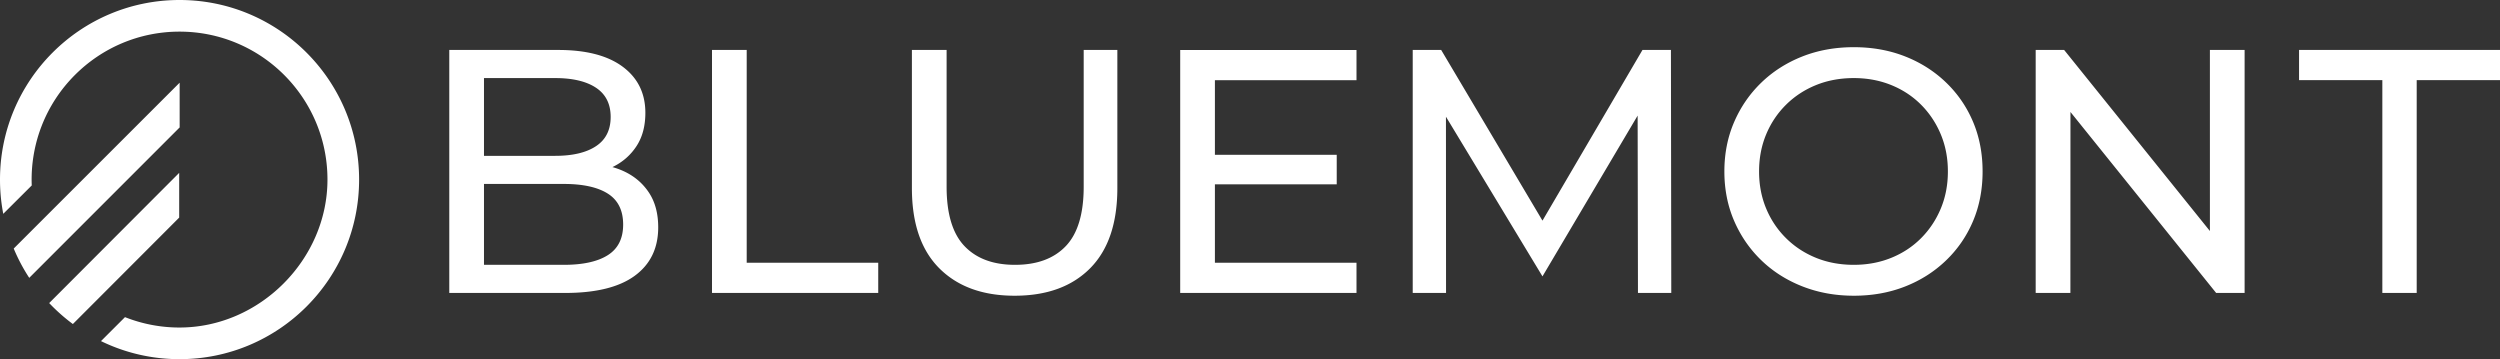 <svg width="884" height="127" fill="none" xmlns="http://www.w3.org/2000/svg"><rect width="100%" height="100%" fill="#333333" stroke="none"/><path d="M842.397 103.587V28.346h-29.451V17.667H884v10.679h-29.454v75.241h-12.149zM63.49 0C45.96 0 30.086 7.108 18.597 18.599 7.108 30.089 0 45.966 0 63.5c0 4.14.397 8.188 1.155 12.108l10.07-10.033c-.577-14.63 4.927-28.713 15.28-39.068 9.463-9.466 22.54-15.322 36.985-15.322 14.444 0 27.52 5.856 36.987 15.322 9.464 9.467 15.318 22.546 15.318 36.993 0 28.257-23.985 52.313-52.305 52.313a52.173 52.173 0 01-19.294-3.673l-8.483 8.474C44.105 124.707 53.53 127 63.49 127c17.531 0 33.405-7.106 44.894-18.598 11.489-11.49 18.596-27.366 18.596-44.9 0-17.536-7.107-33.412-18.596-44.904C96.895 7.109 81.021 0 63.49 0zm.035 29.304l-.035-.033-.13.13L4.853 87.885a63.31 63.31 0 005.489 10.362L63.49 45.09l.034.032V29.304zm-.164 31.82l-45.968 46.041a63.883 63.883 0 008.373 7.413l37.595-37.636V61.124zm95.504 42.463v-85.92h38.534c9.899 0 17.509 1.986 22.826 5.954 5.318 3.968 7.976 9.39 7.976 16.263 0 4.663-1.043 8.591-3.13 11.782-2.084 3.192-4.888 5.647-8.404 7.365l-.111.053c1.368.379 2.671.852 3.915 1.42 3.764 1.719 6.749 4.235 8.958 7.549 2.208 3.314 3.314 7.425 3.314 12.336 0 7.363-2.762 13.07-8.285 17.12-5.522 4.051-13.725 6.078-24.606 6.078h-40.987zm12.272-9.943h28.225c6.791 0 11.984-1.146 15.584-3.437 3.602-2.29 5.401-5.891 5.401-10.8 0-4.991-1.799-8.634-5.401-10.925-3.6-2.29-8.793-3.437-15.584-3.437h-28.225v28.599zm0-38.54h25.157c6.217 0 11.045-1.146 14.481-3.438 3.436-2.29 5.155-5.727 5.155-10.309 0-4.582-1.719-8.019-5.155-10.31-3.436-2.29-8.264-3.437-14.481-3.437h-25.157v27.493zm80.627 48.483v-85.92h12.271v75.24h46.51v10.68h-58.781zm107.01.981c-11.29 0-20.168-3.233-26.63-9.697-6.464-6.465-9.694-15.915-9.694-28.353v-48.85h12.272v48.36c0 9.573 2.105 16.569 6.318 20.987 4.215 4.42 10.167 6.629 17.856 6.629 7.773 0 13.765-2.21 17.979-6.629 4.213-4.418 6.32-11.414 6.32-20.988v-48.36h11.902v48.85c0 12.44-3.211 21.889-9.633 28.354-6.421 6.464-15.318 9.697-26.69 9.697zm70.817-11.66h50.068v10.679h-62.34V17.669h62.34v10.678h-50.068v26.389h43.075v10.433h-43.075v27.739zm69.949 10.679v-85.92h10.062l35.818 60.354 35.359-60.354h10.063l.123 85.92h-11.781l-.115-62.71-33.649 56.85-34.132-56.459.032 62.319h-11.78zm155.974.981c-6.543 0-12.618-1.106-18.223-3.314-5.604-2.21-10.451-5.298-14.542-9.267-4.091-3.968-7.282-8.612-9.573-13.93-2.29-5.32-3.435-11.129-3.435-17.43 0-6.302 1.145-12.111 3.435-17.43 2.291-5.318 5.482-9.961 9.573-13.93 4.091-3.97 8.919-7.056 14.482-9.267 5.563-2.209 11.658-3.315 18.283-3.315 6.546 0 12.58 1.086 18.101 3.254 5.522 2.17 10.35 5.236 14.481 9.204 4.132 3.97 7.322 8.614 9.573 13.932 2.249 5.319 3.375 11.17 3.375 17.551 0 6.383-1.126 12.234-3.375 17.552-2.251 5.32-5.441 9.963-9.573 13.93-4.131 3.97-8.959 7.038-14.481 9.206-5.521 2.169-11.555 3.254-18.101 3.254zm0-10.924c4.746 0 9.143-.819 13.192-2.455 4.051-1.636 7.568-3.947 10.555-6.935 2.985-2.986 5.318-6.485 6.995-10.493 1.677-4.01 2.516-8.388 2.516-13.135 0-4.745-.839-9.122-2.516-13.133-1.677-4.008-4.01-7.507-6.995-10.494-2.987-2.985-6.504-5.297-10.555-6.934-4.049-1.637-8.446-2.455-13.192-2.455-4.826 0-9.265.818-13.315 2.456-4.049 1.636-7.588 3.948-10.615 6.933-3.027 2.987-5.379 6.486-7.055 10.493-1.679 4.012-2.516 8.39-2.516 13.134 0 4.747.837 9.124 2.516 13.135 1.676 4.008 4.028 7.508 7.055 10.493 3.027 2.988 6.566 5.299 10.615 6.935 4.05 1.636 8.489 2.455 13.315 2.455zm64.305 9.943v-85.92h10.064l51.541 64.023-.001-64.023h12.273v85.92h-10.064l-51.516-63.991-.024 63.991h-12.273z" fill="#fff"/></svg>